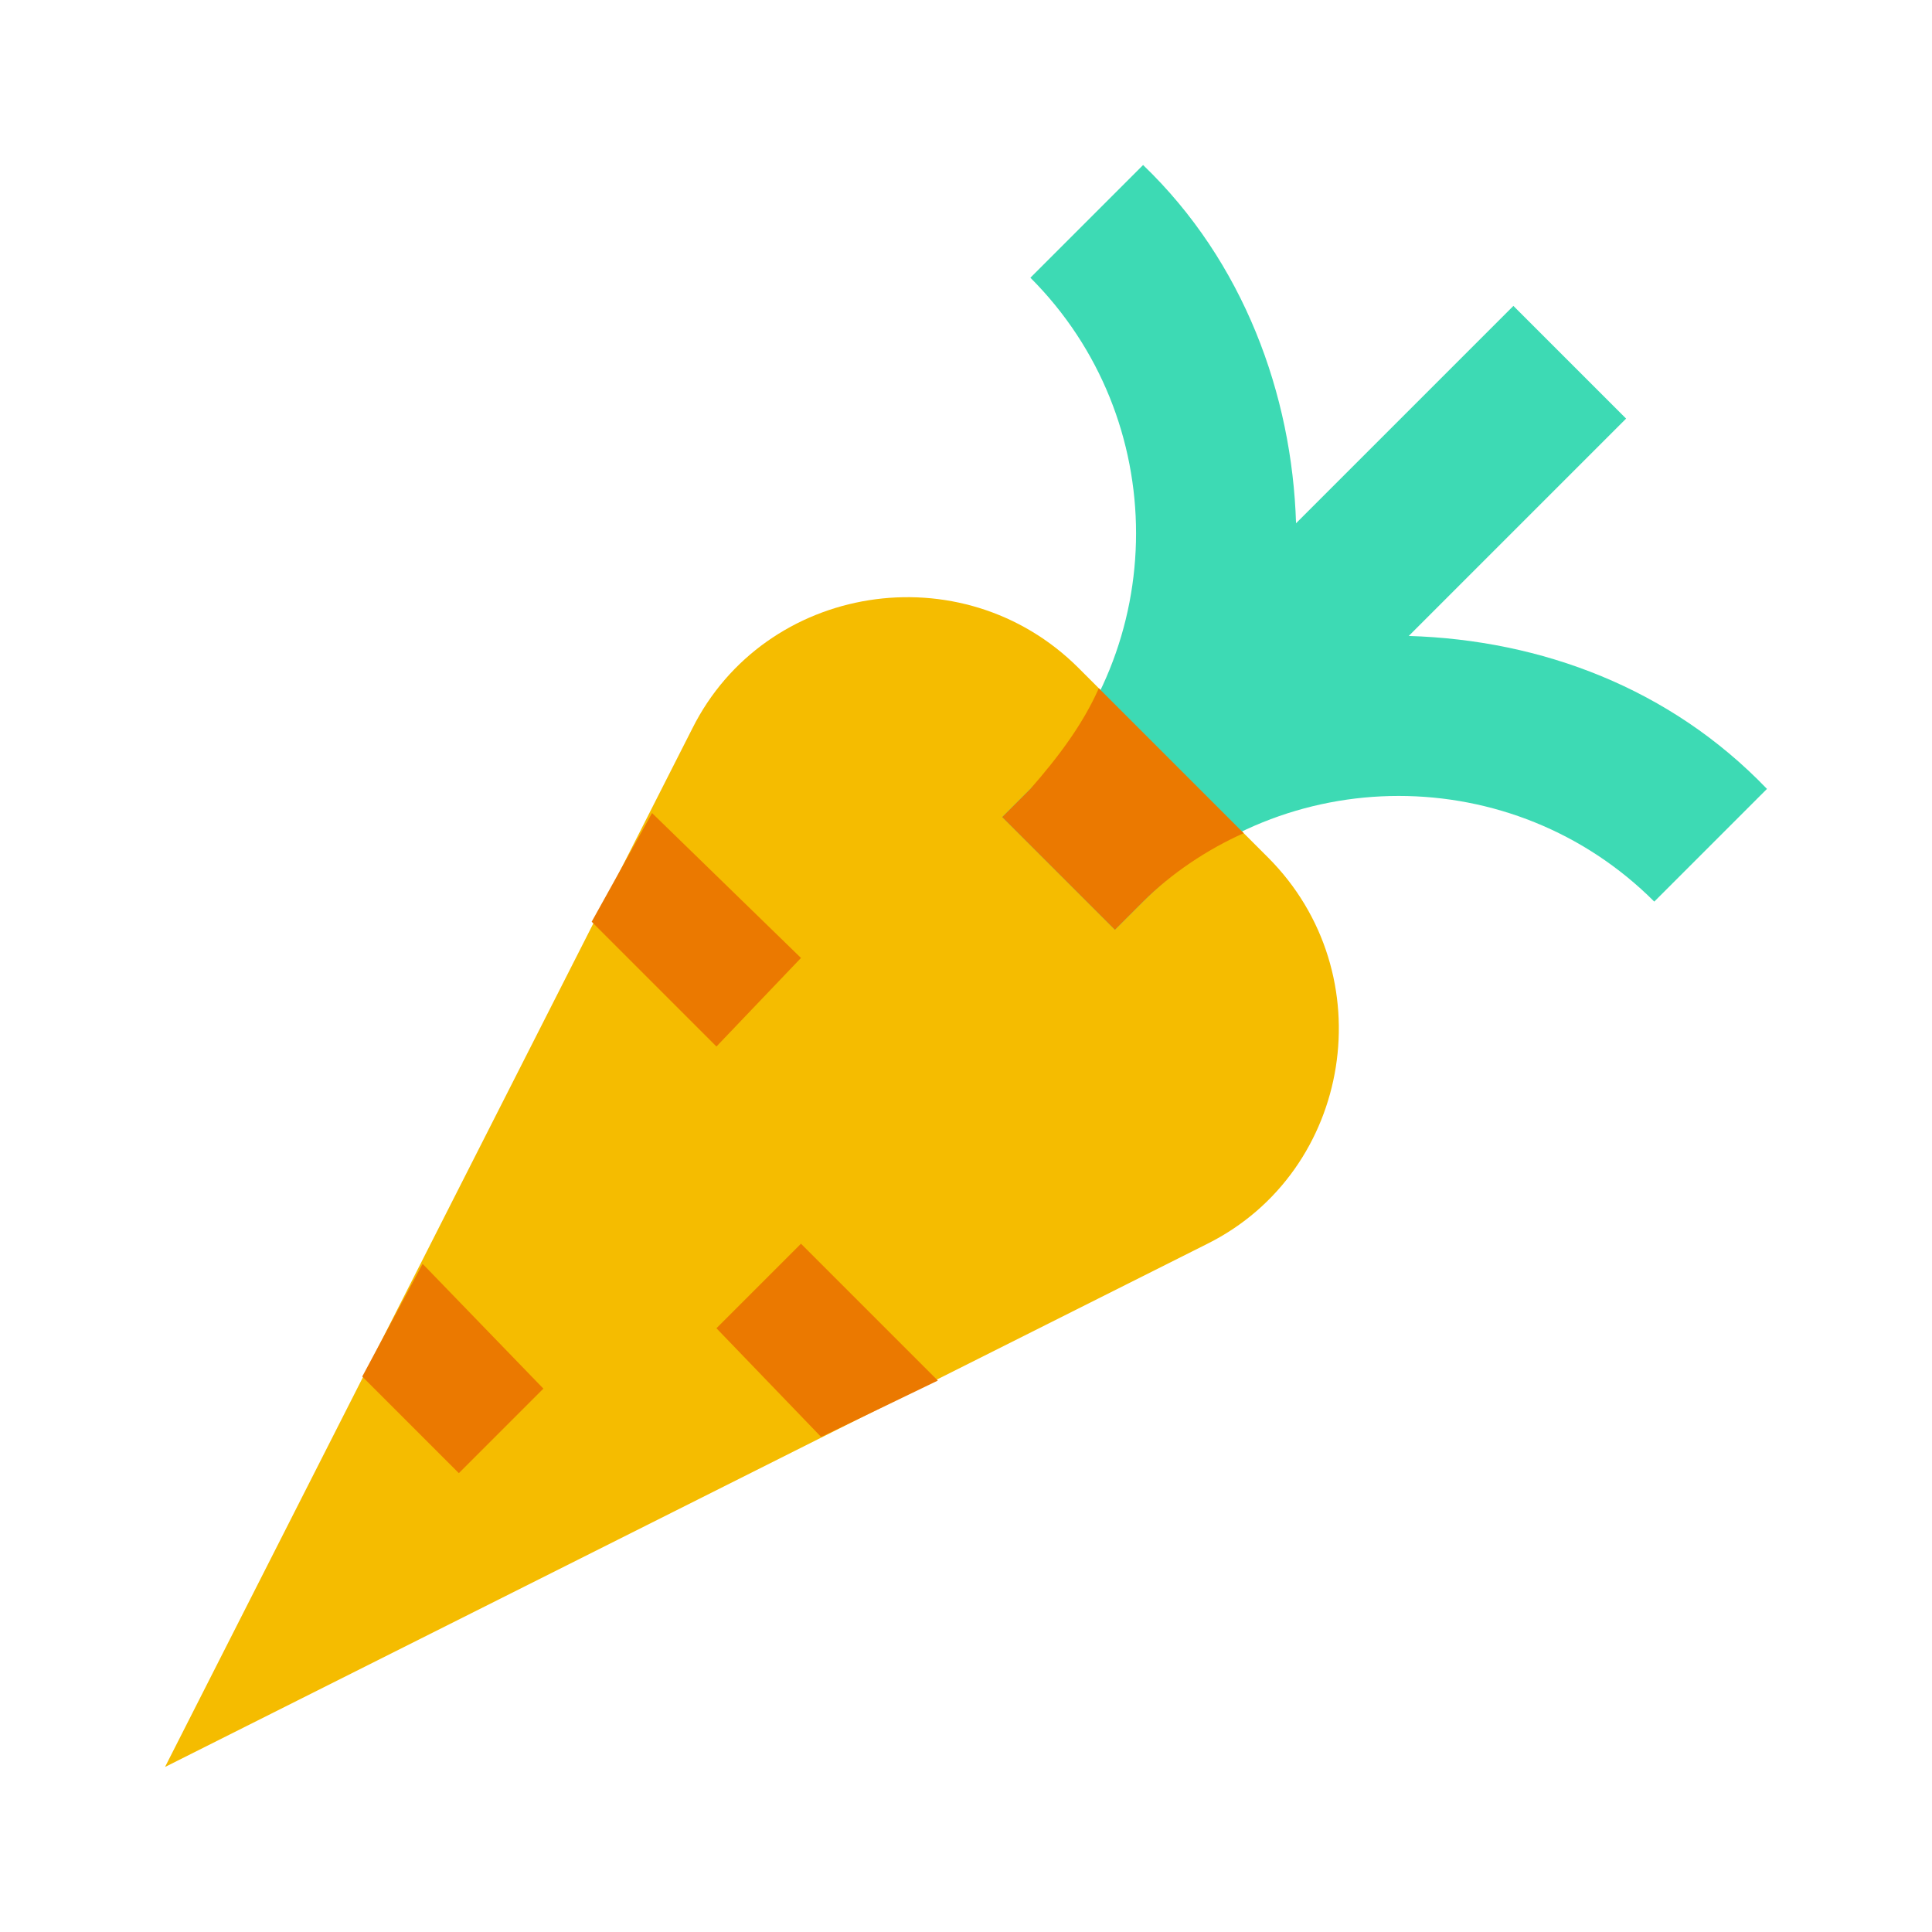<svg xmlns="http://www.w3.org/2000/svg"  viewBox="0 0 48 48" width="500px" height="500px"><path fill="#f5bc00" d="M4.1,43.9l13.1-25.8c1.8-3.6,6.7-4.4,9.6-1.5l4.7,4.7c2.9,2.9,2.1,7.8-1.5,9.6L4.1,43.9z"/><path fill="#3ddab4" d="M35,15.8l5.4-5.4l-2.8-2.8L32.2,13c-0.1-3.2-1.3-6.5-3.8-8.9l-2.8,2.8c3.5,3.5,3.5,9.2,0,12.7l-0.7,0.7 l2.8,2.8l0.7-0.7c3.5-3.5,9.2-3.5,12.7,0l2.8-2.8C41.5,17.1,38.3,15.9,35,15.8z"/><path fill="#eb7900" d="M27.3,17.1c-0.4,0.9-1,1.7-1.7,2.5l-0.7,0.7l2.8,2.8l0.7-0.7c0.7-0.7,1.6-1.3,2.5-1.7L27.3,17.1z"/><polygon fill="#eb7900" points="14.7,22.9 17.8,26 19.9,23.8 16.2,20.2"/><polygon fill="#eb7900" points="19.9,30.9 17.8,33 20.4,35.7 23.3,34.3"/><polygon fill="#eb7900" points="11.4,36.6 13.5,34.5 10.5,31.4 9,34.2"/></svg>